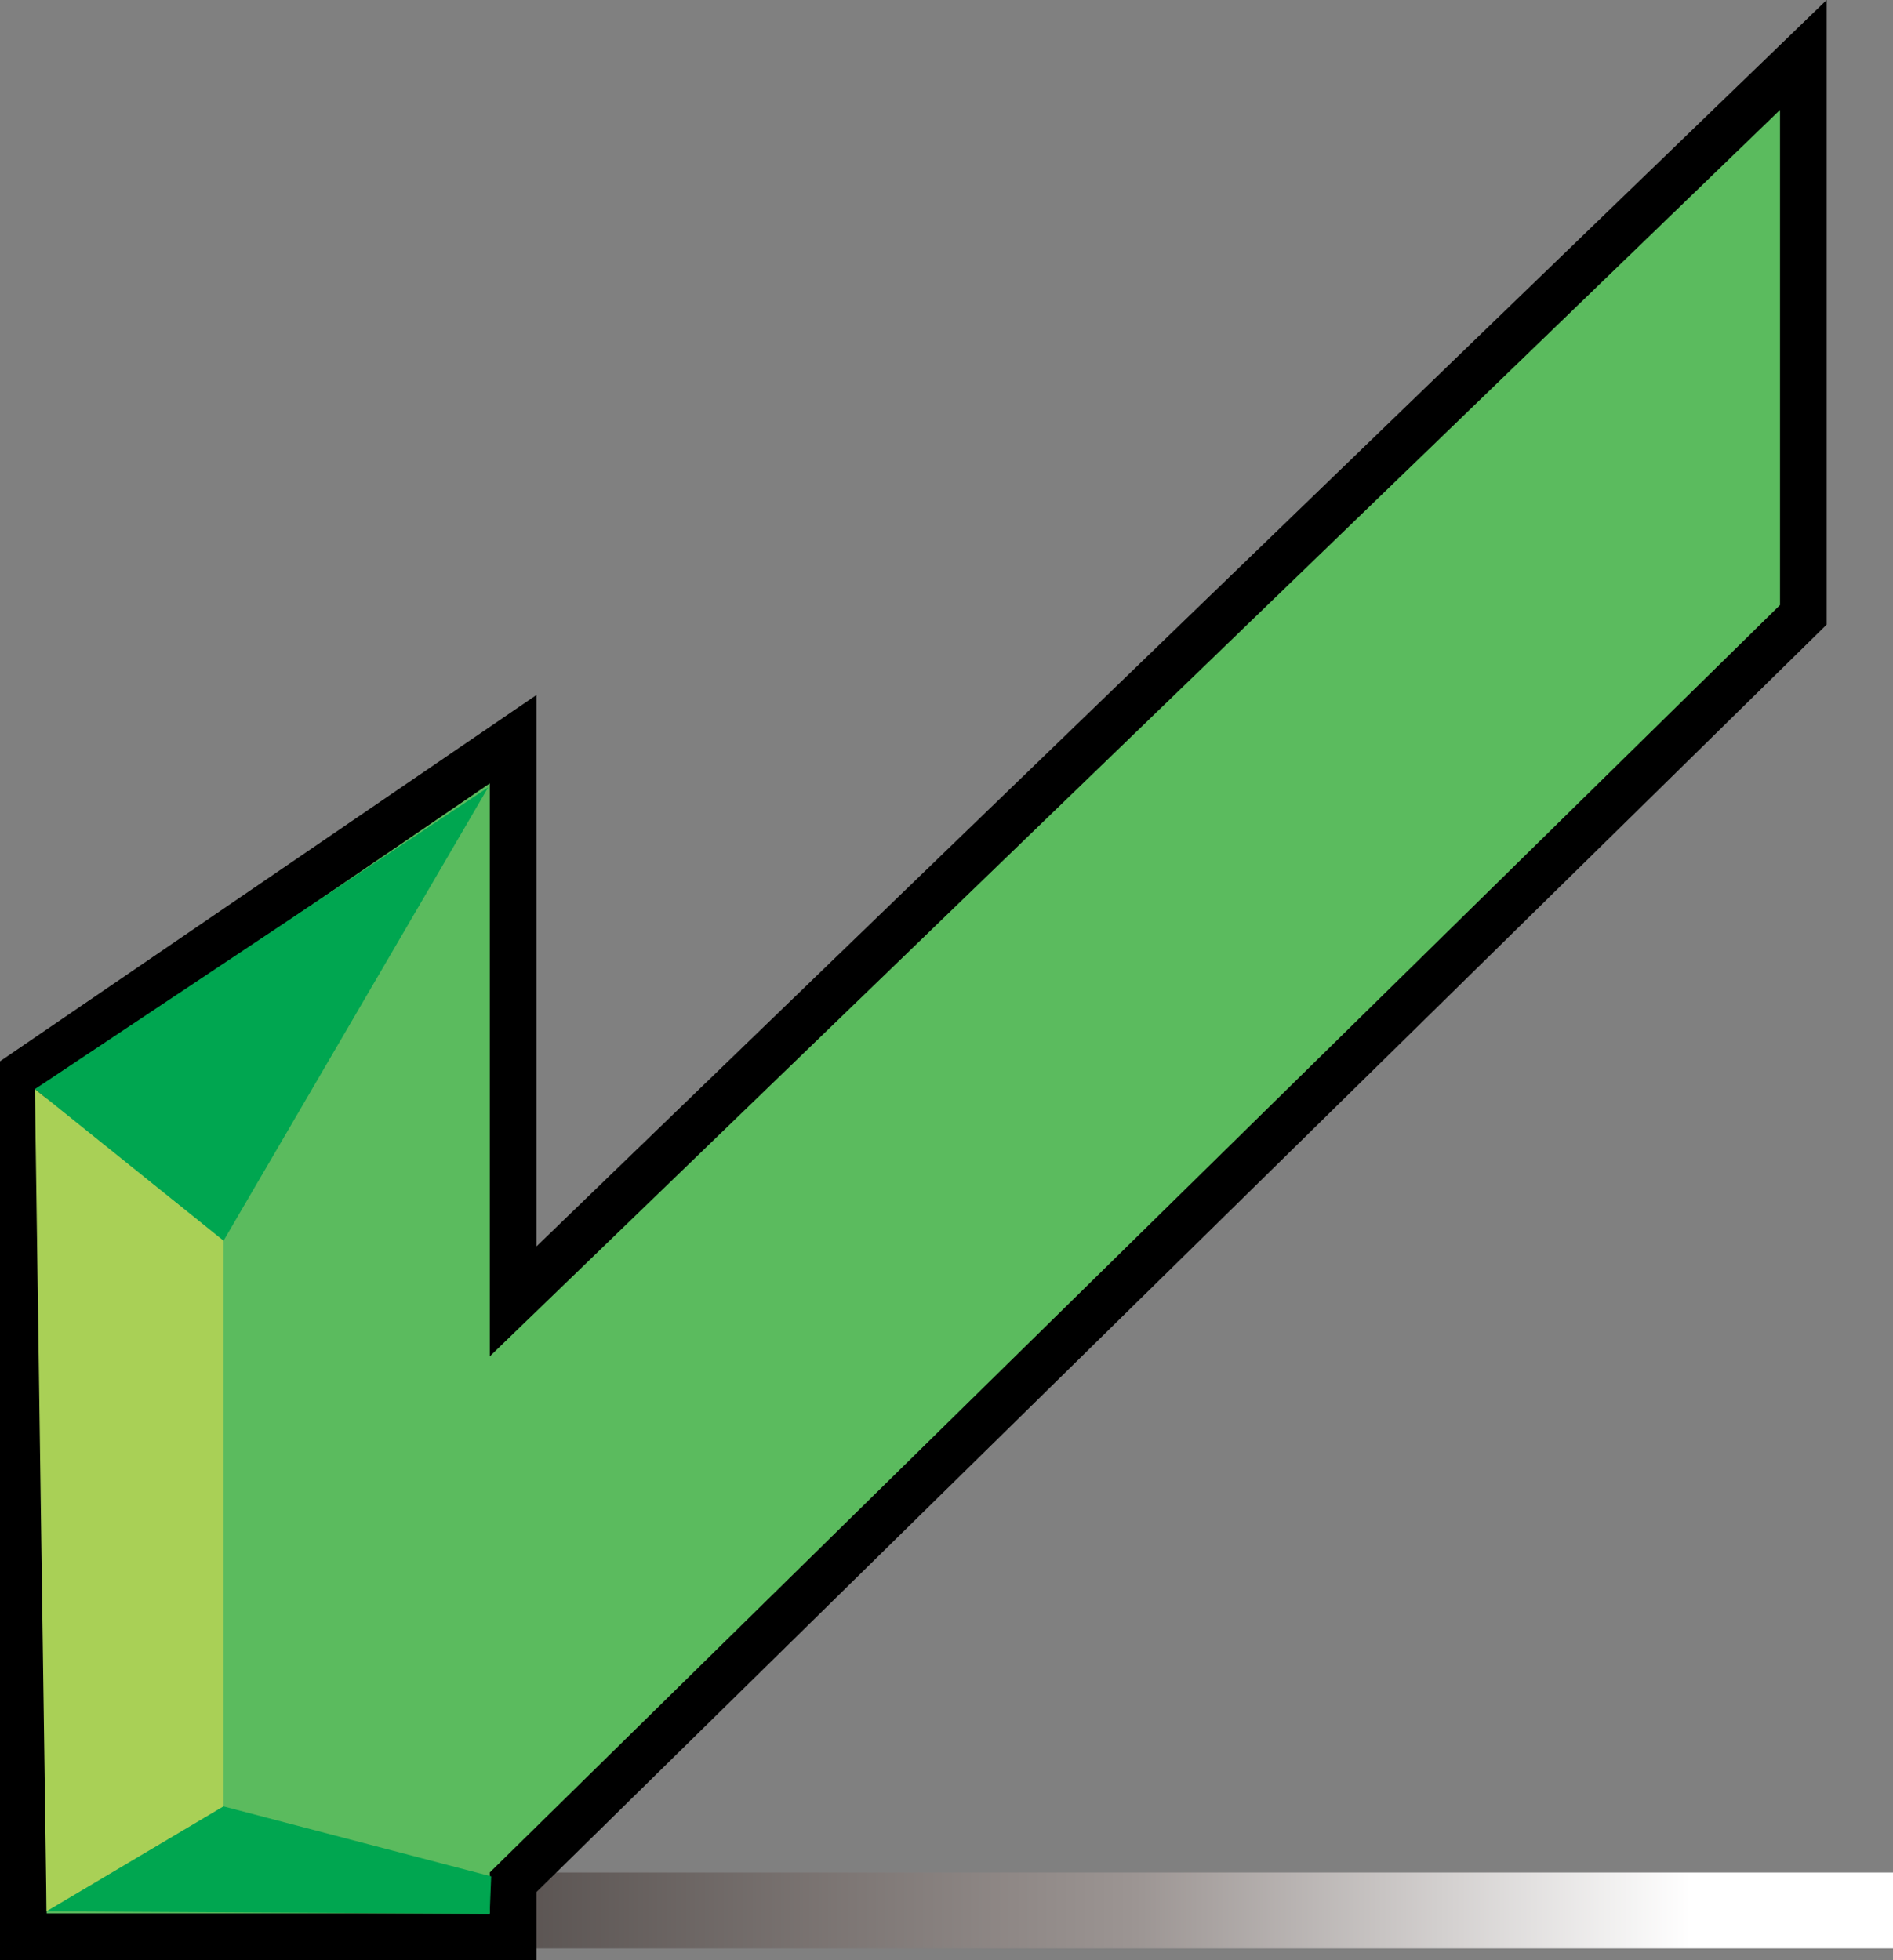 <?xml version="1.0" encoding="iso-8859-1"?>
<!-- Generator: Adobe Illustrator 12.0.0, SVG Export Plug-In . SVG Version: 6.00 Build 51448)  -->
<!DOCTYPE svg PUBLIC "-//W3C//DTD SVG 1.1//EN" "http://www.w3.org/Graphics/SVG/1.1/DTD/svg11.dtd">
<svg  version="1.1" id="&#xCD;_xBC__xB2_&#xE3;_x5F_1" xmlns="http://www.w3.org/2000/svg" xmlns:xlink="http://www.w3.org/1999/xlink" width="20.291" height="21.006"
	 viewBox="0 0 20.291 21.006" style="overflow:visible;enable-background:new 0 0 20.291 21.006;" xml:space="preserve">
<rect x="0" y="0" width="20.291" height="21.006" fill="#808080" stroke="none"/>
<g>
	<linearGradient id="XMLID_2_" gradientUnits="userSpaceOnUse" x1="18.291" y1="20.475" x2="-9.208" y2="20.475">
		<stop  offset="0.006" style="stop-color:#FFFFFF"/>
		<stop  offset="0.222" style="stop-color:#9C9593"/>
		<stop  offset="0.607" style="stop-color:#332D2B"/>
		<stop  offset="0.875" style="stop-color:#000000"/>
		<stop  offset="1" style="stop-color:#000000"/>
	</linearGradient>
	<rect x="5.291" y="20.068" style="fill:url(#XMLID_2_);" width="15" height="0.813"/>
	<g>
		<polygon style="fill:#5BBB5E;stroke:#000000;stroke-width:0.5;" points="19.33,0.589 5.5,13.947 5.5,7.922 0.25,11.506 
			0.25,20.756 5.5,20.756 5.5,20.172 19.33,6.589 		"/>
		<polygon style="fill:#00A650;" points="2.396,13.297 0.374,11.672 5.233,8.438 		"/>
		<polygon style="fill:#A9D056;" points="2.396,19.359 0.499,20.484 0.374,11.672 2.396,13.297 		"/>
		<polygon style="fill:#00A650;" points="5.249,20.51 0.499,20.484 2.396,19.359 5.265,20.109 		"/>
	</g>
</g>
</svg>
